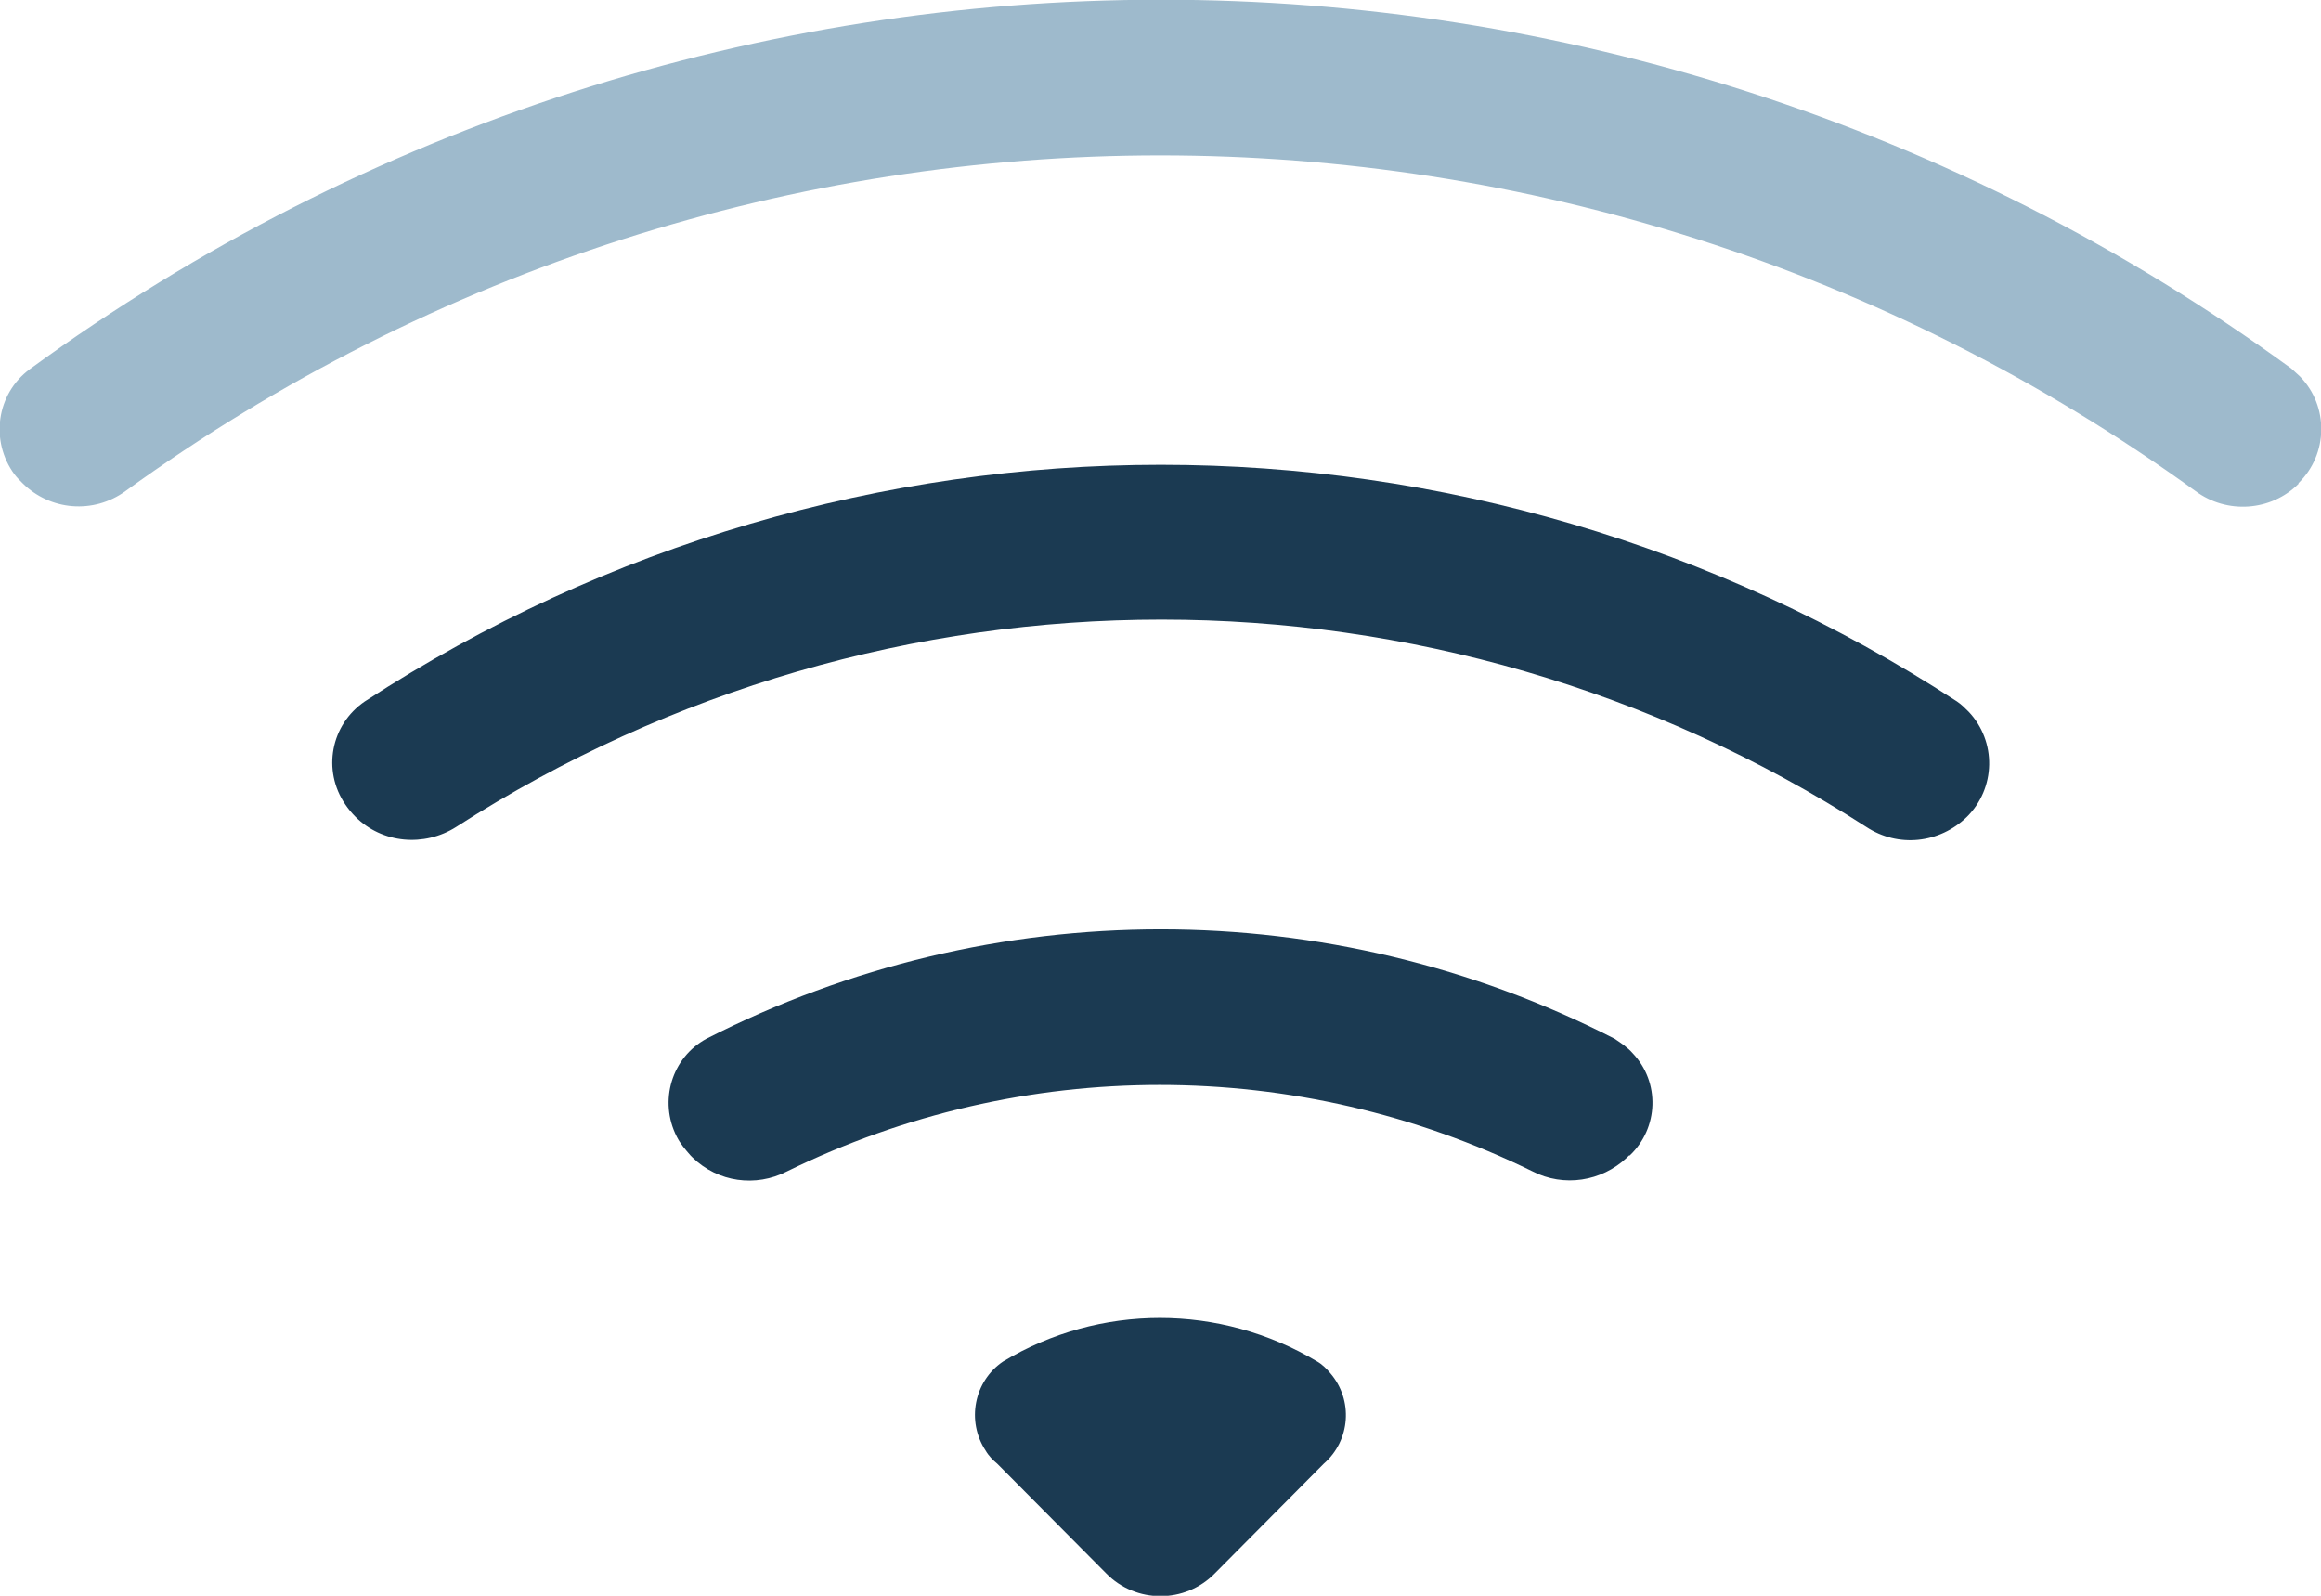 <?xml version="1.0" encoding="UTF-8"?><svg xmlns="http://www.w3.org/2000/svg" viewBox="0 0 32 22"><defs><style>.e{fill:#9ebacc;}.f{fill:#1b3a52;}</style></defs><g id="a"/><g id="b"><g id="c"><g><path id="d" class="e" d="M31.69,6.66c.41-.4,.42-1.06,.02-1.47-.04-.04-.08-.07-.12-.11C22.29-1.7,9.71-1.7,.41,5.09c-.46,.34-.55,.99-.21,1.45,.03,.04,.07,.08,.11,.12,.38,.38,.98,.43,1.42,.11C10.25,.6,21.74,.6,30.27,6.77c.43,.32,1.04,.28,1.42-.1h0Z"/><path class="f" d="M27.11,11.27c.41-.4,.42-1.05,.03-1.46-.05-.05-.1-.1-.16-.14-6.68-4.35-15.27-4.35-21.95,0-.47,.32-.59,.95-.27,1.42,.04,.06,.09,.12,.14,.17,.37,.37,.95,.42,1.39,.14,5.93-3.81,13.52-3.81,19.44,0,.44,.29,1.01,.23,1.39-.14Z"/><path class="f" d="M22.47,15.93c.4-.38,.42-1.01,.04-1.41-.07-.08-.16-.14-.25-.2-3.93-2.01-8.58-2.01-12.52,0-.48,.26-.66,.86-.41,1.35,.05,.1,.12,.18,.19,.26l.03,.03c.35,.34,.87,.41,1.3,.19,3.24-1.59,7.04-1.59,10.28,0,.43,.22,.95,.14,1.3-.19l.03-.03Z"/><path class="f" d="M18.25,20.18c.37-.32,.41-.88,.09-1.25-.05-.06-.11-.12-.18-.16-1.34-.8-3-.8-4.33,0-.4,.27-.51,.82-.24,1.23,.04,.07,.1,.13,.16,.18l1.5,1.51c.41,.42,1.09,.42,1.5,0l1.5-1.51h0Z"/></g></g></g></svg>